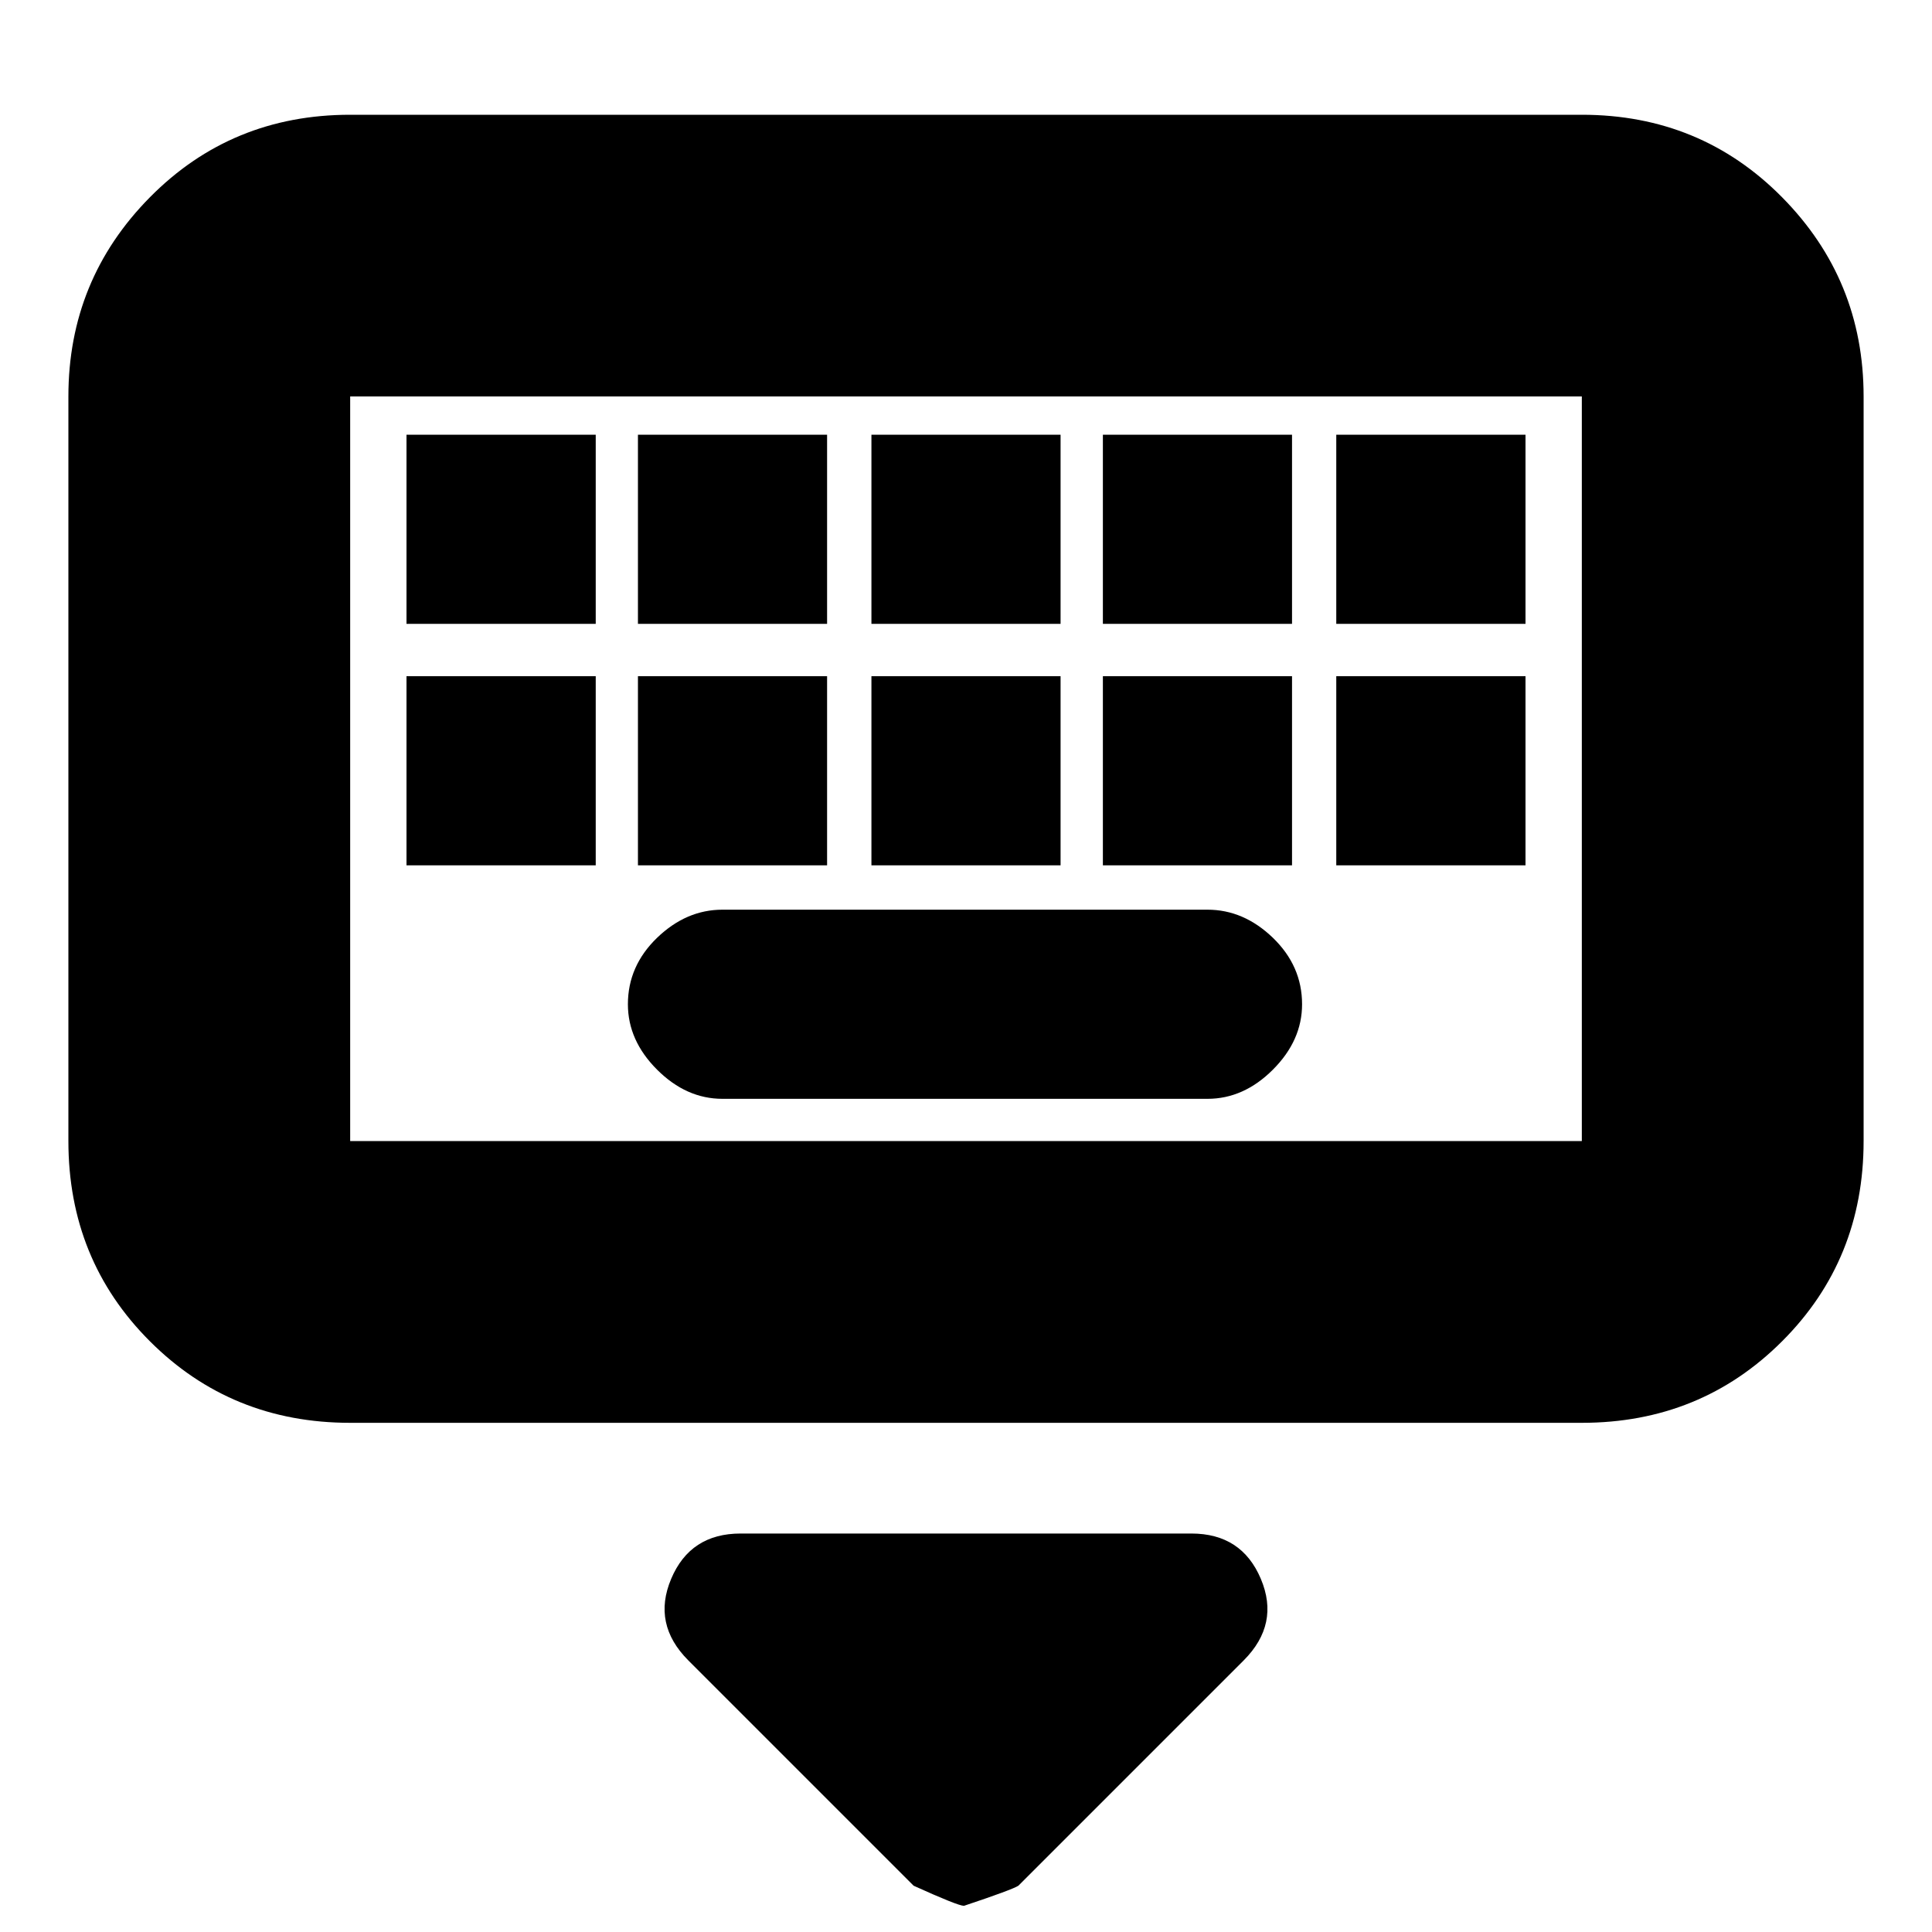 <svg xmlns="http://www.w3.org/2000/svg" height="20" width="20"><path d="M3.625 14.729Q2.396 14.729 1.552 13.885Q0.708 13.042 0.708 11.812V4.104Q0.708 2.896 1.552 2.042Q2.396 1.188 3.625 1.188H16.375Q17.604 1.188 18.448 2.042Q19.292 2.896 19.292 4.104V11.812Q19.292 13.042 18.448 13.885Q17.604 14.729 16.375 14.729ZM3.625 11.812H16.375Q16.375 11.812 16.375 11.812Q16.375 11.812 16.375 11.812V4.104Q16.375 4.104 16.375 4.104Q16.375 4.104 16.375 4.104H3.625Q3.625 4.104 3.625 4.104Q3.625 4.104 3.625 4.104V11.812Q3.625 11.812 3.625 11.812Q3.625 11.812 3.625 11.812ZM9.021 6.458H10.979V4.5H9.021ZM9.021 8.958H10.979V7H9.021ZM6.604 6.458H8.562V4.5H6.604ZM6.604 8.958H8.562V7H6.604ZM4.208 8.958H6.167V7H4.208ZM4.208 6.458H6.167V4.5H4.208ZM7.479 11.375H12.5Q12.875 11.375 13.177 11.073Q13.479 10.771 13.479 10.396Q13.479 10 13.177 9.708Q12.875 9.417 12.5 9.417H7.479Q7.104 9.417 6.802 9.708Q6.5 10 6.5 10.396Q6.5 10.771 6.802 11.073Q7.104 11.375 7.479 11.375ZM11.417 8.958H13.375V7H11.417ZM11.417 6.458H13.375V4.5H11.417ZM13.833 8.958H15.792V7H13.833ZM13.833 6.458H15.792V4.5H13.833ZM9.979 19.729Q9.917 19.729 9.458 19.521L7.125 17.188Q6.75 16.812 6.948 16.344Q7.146 15.875 7.667 15.875H12.333Q12.854 15.875 13.052 16.344Q13.25 16.812 12.875 17.188L10.542 19.521Q10.479 19.562 9.979 19.729ZM3.625 4.104Q3.625 4.104 3.625 4.104Q3.625 4.104 3.625 4.104V11.812Q3.625 11.812 3.625 11.812Q3.625 11.812 3.625 11.812Q3.625 11.812 3.625 11.812Q3.625 11.812 3.625 11.812V4.104Q3.625 4.104 3.625 4.104Q3.625 4.104 3.625 4.104Z"/></svg>